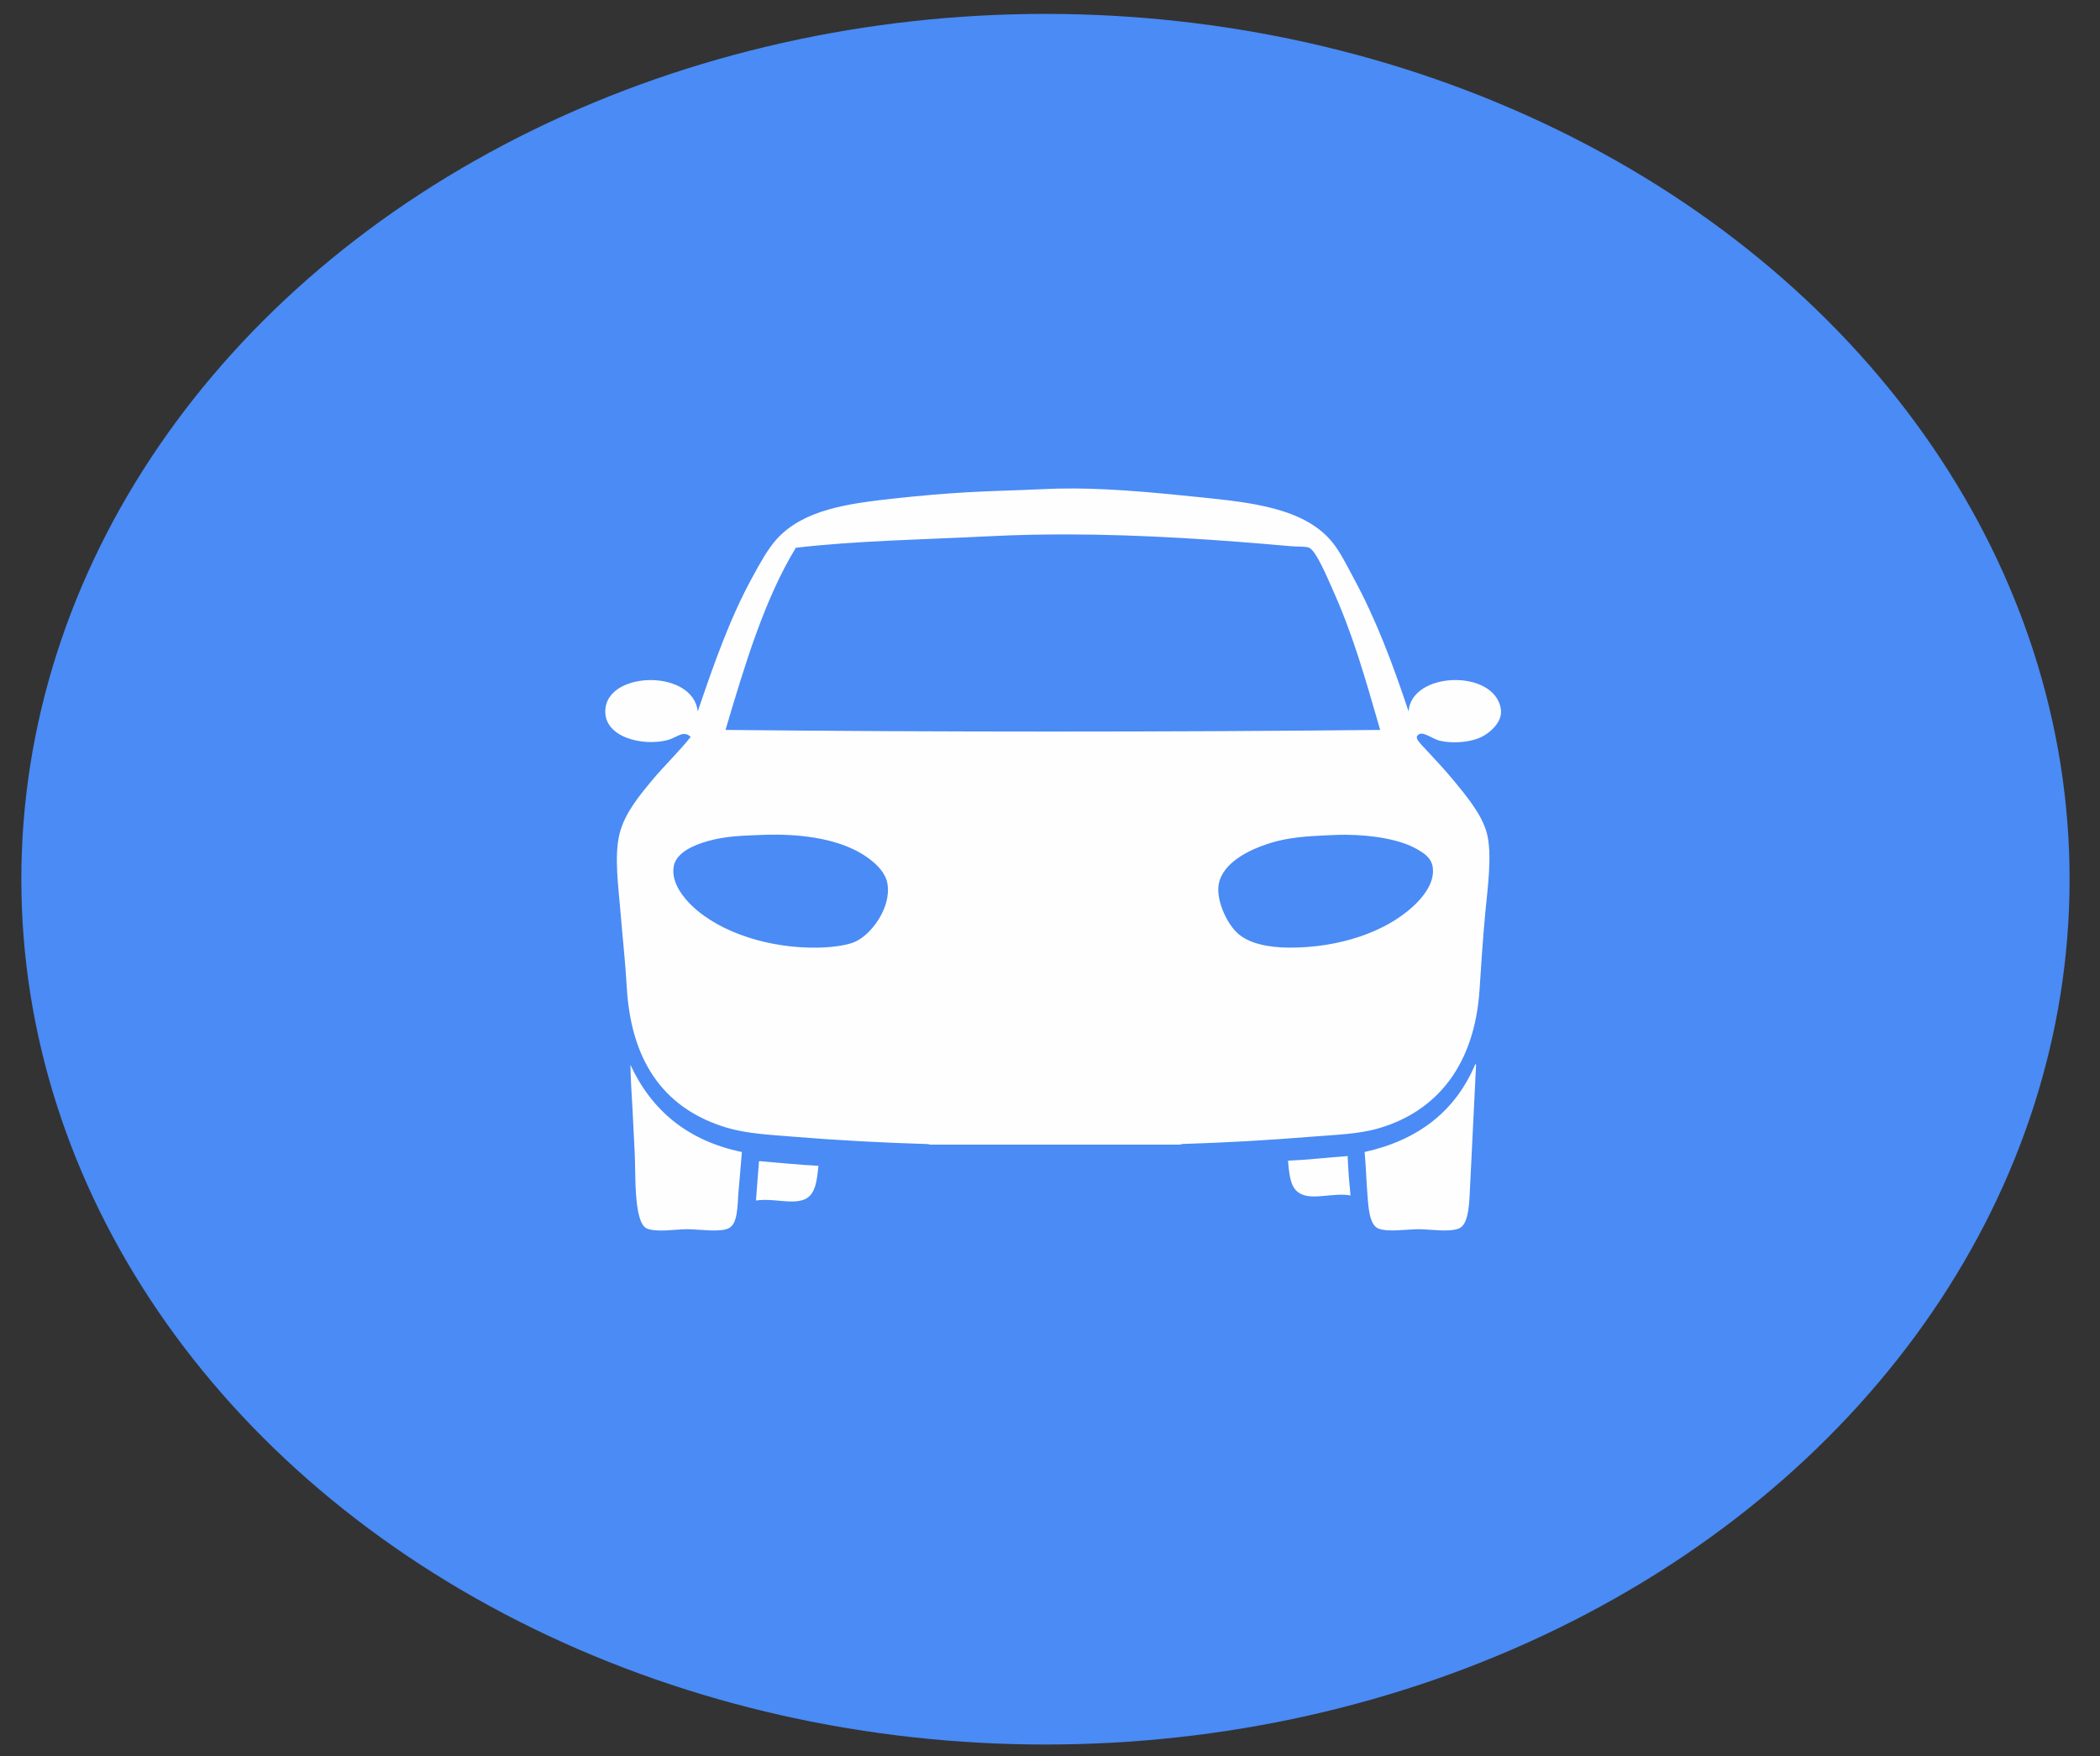 <?xml version="1.0" encoding="UTF-8" standalone="no"?>
<!-- Generator: Adobe Illustrator 14.0.0, SVG Export Plug-In . SVG Version: 6.00 Build 43363)  -->
<svg id="Layer_1" xmlns:rdf="http://www.w3.org/1999/02/22-rdf-syntax-ns#" xmlns="http://www.w3.org/2000/svg" enable-background="new 0 0 100 83.648" xml:space="preserve" height="83.648px" viewBox="0 0 100 83.648" width="100px" version="1.0" y="0px" x="0px" xmlns:cc="http://creativecommons.org/ns#" xmlns:dc="http://purl.org/dc/elements/1.1/"><rect x="0" y="0" width="100" height="83.648" fill="#333333" stroke="none"/>
<g id="layer4"><ellipse id="ellipse3096" transform="matrix(0.381,0,0,0.322,1.016,0.662)" cx="128" rx="128" ry="128" cy="128" fill="#4a8bf5"/></g><g id="layer5"><path id="path1" d="m36.167,55.306c0.935,0.075,1.845,0.176,2.807,0.222-0.077,0.751-0.148,1.419-0.71,1.619-0.628,0.22-1.458-0.088-2.265,0.036,0.04-0.593,0.091-1.176,0.136-1.765-0.004-0.053-0.006-0.104,0.033-0.111zm28.007-0.241c0.023,0.65,0.076,1.266,0.136,1.875-0.83-0.143-1.764,0.228-2.368-0.073-0.489-0.244-0.545-0.851-0.608-1.582,0.976-0.042,1.887-0.153,2.84-0.221zm-34.155-4.349c1.02,2.2,2.753,3.626,5.309,4.155-0.05,0.685-0.121,1.361-0.169,1.985-0.046,0.609-0.025,1.449-0.473,1.655-0.427,0.196-1.446,0.037-1.961,0.037-0.492,0-1.484,0.164-1.927-0.037-0.642-0.289-0.518-2.689-0.576-3.64-0.044-0.727-0.064-1.39-0.101-2.022-0.043-0.725-0.089-1.413-0.101-2.133zm40.237-0.036,0.033,0.036c-0.104,2.038-0.201,4.003-0.304,6.177-0.033,0.692-0.108,1.448-0.507,1.618-0.456,0.194-1.415,0.037-1.929,0.037-0.514,0-1.492,0.154-1.926-0.037-0.423-0.186-0.463-1.054-0.508-1.618-0.053-0.658-0.067-1.323-0.134-2.022,2.529-0.56,4.319-1.922,5.275-4.191zm-6.128-10.919c-0.171-0.001-0.338,0.001-0.5,0.008-1.472,0.059-2.397,0.102-3.517,0.515-0.789,0.29-2.048,0.927-2.097,2.021-0.031,0.693,0.411,1.702,0.947,2.171,0.537,0.47,1.448,0.657,2.435,0.661,2.297,0.01,4.543-0.705,5.917-1.985,0.344-0.32,1.026-1.047,0.913-1.838-0.065-0.463-0.427-0.677-0.71-0.845-0.825-0.493-2.192-0.698-3.388-0.707zm-27.167-0.005c-0.24-0.002-0.481,0.003-0.722,0.013-0.937,0.037-1.705,0.057-2.536,0.294-0.634,0.181-1.509,0.529-1.623,1.213-0.13,0.781,0.499,1.513,0.879,1.875,1.365,1.302,3.75,2.034,6.018,1.985,0.589-0.012,1.275-0.091,1.691-0.257,0.795-0.316,1.79-1.64,1.59-2.795-0.085-0.486-0.472-0.892-0.913-1.214-1.097-0.799-2.705-1.103-4.383-1.115zm13.858-14.301c-1.215-0.002-2.428,0.023-3.625,0.083-3.315,0.168-6.327,0.211-9.298,0.552-1.502,2.473-2.426,5.575-3.348,8.677,10.319,0.104,20.858,0.104,31.175,0-0.726-2.502-1.289-4.532-2.299-6.766-0.179-0.396-0.745-1.768-1.082-1.911-0.176-0.075-0.558-0.045-0.879-0.074-3.329-0.3-6.998-0.555-10.644-0.562zm0.278-2.19c2.101,0.011,4.293,0.239,6.207,0.435,2.316,0.238,4.728,0.514,6.052,2.023,0.447,0.508,0.772,1.205,1.116,1.837,1.048,1.935,1.836,4.018,2.603,6.325,0.131-1.911,4.101-2.033,4.395-0.111,0.101,0.652-0.599,1.214-1.081,1.397-0.526,0.201-1.278,0.24-1.826,0.111-0.392-0.093-0.883-0.548-1.082-0.22-0.085,0.14,0.227,0.43,0.338,0.552,0.492,0.536,0.959,1.019,1.42,1.581,0.589,0.719,1.308,1.573,1.556,2.463,0.281,1.014,0.036,2.696-0.068,3.824-0.114,1.231-0.196,2.472-0.271,3.641-0.231,3.591-2.017,5.806-4.801,6.618-0.964,0.282-2.039,0.307-3.247,0.405-1.944,0.157-3.963,0.278-6.106,0.343-0.048,0.009-0.091,0.031-0.143,0.031h-11.849c-0.041,0-0.077-0.019-0.117-0.026-2.189-0.065-4.361-0.183-6.367-0.348-1.184-0.098-2.269-0.145-3.246-0.441-2.761-0.839-4.518-2.908-4.735-6.693-0.066-1.176-0.203-2.4-0.304-3.64-0.09-1.119-0.306-2.605-0.034-3.677,0.246-0.965,0.943-1.803,1.521-2.5,0.607-0.733,1.29-1.373,1.861-2.096-0.348-0.339-0.644,0.029-1.083,0.147-1.194,0.322-3.129-0.13-2.975-1.507,0.201-1.793,4.174-1.846,4.396,0.147,0.754-2.23,1.53-4.442,2.603-6.397,0.344-0.629,0.721-1.328,1.149-1.802,1.273-1.409,3.364-1.7,5.646-1.948,1.141-0.124,2.288-0.226,3.449-0.293,1.184-0.069,2.376-0.087,3.584-0.148,0.47-0.024,0.95-0.033,1.435-0.031z" height="138" width="138" fill="#fefefe"/></g></svg>
